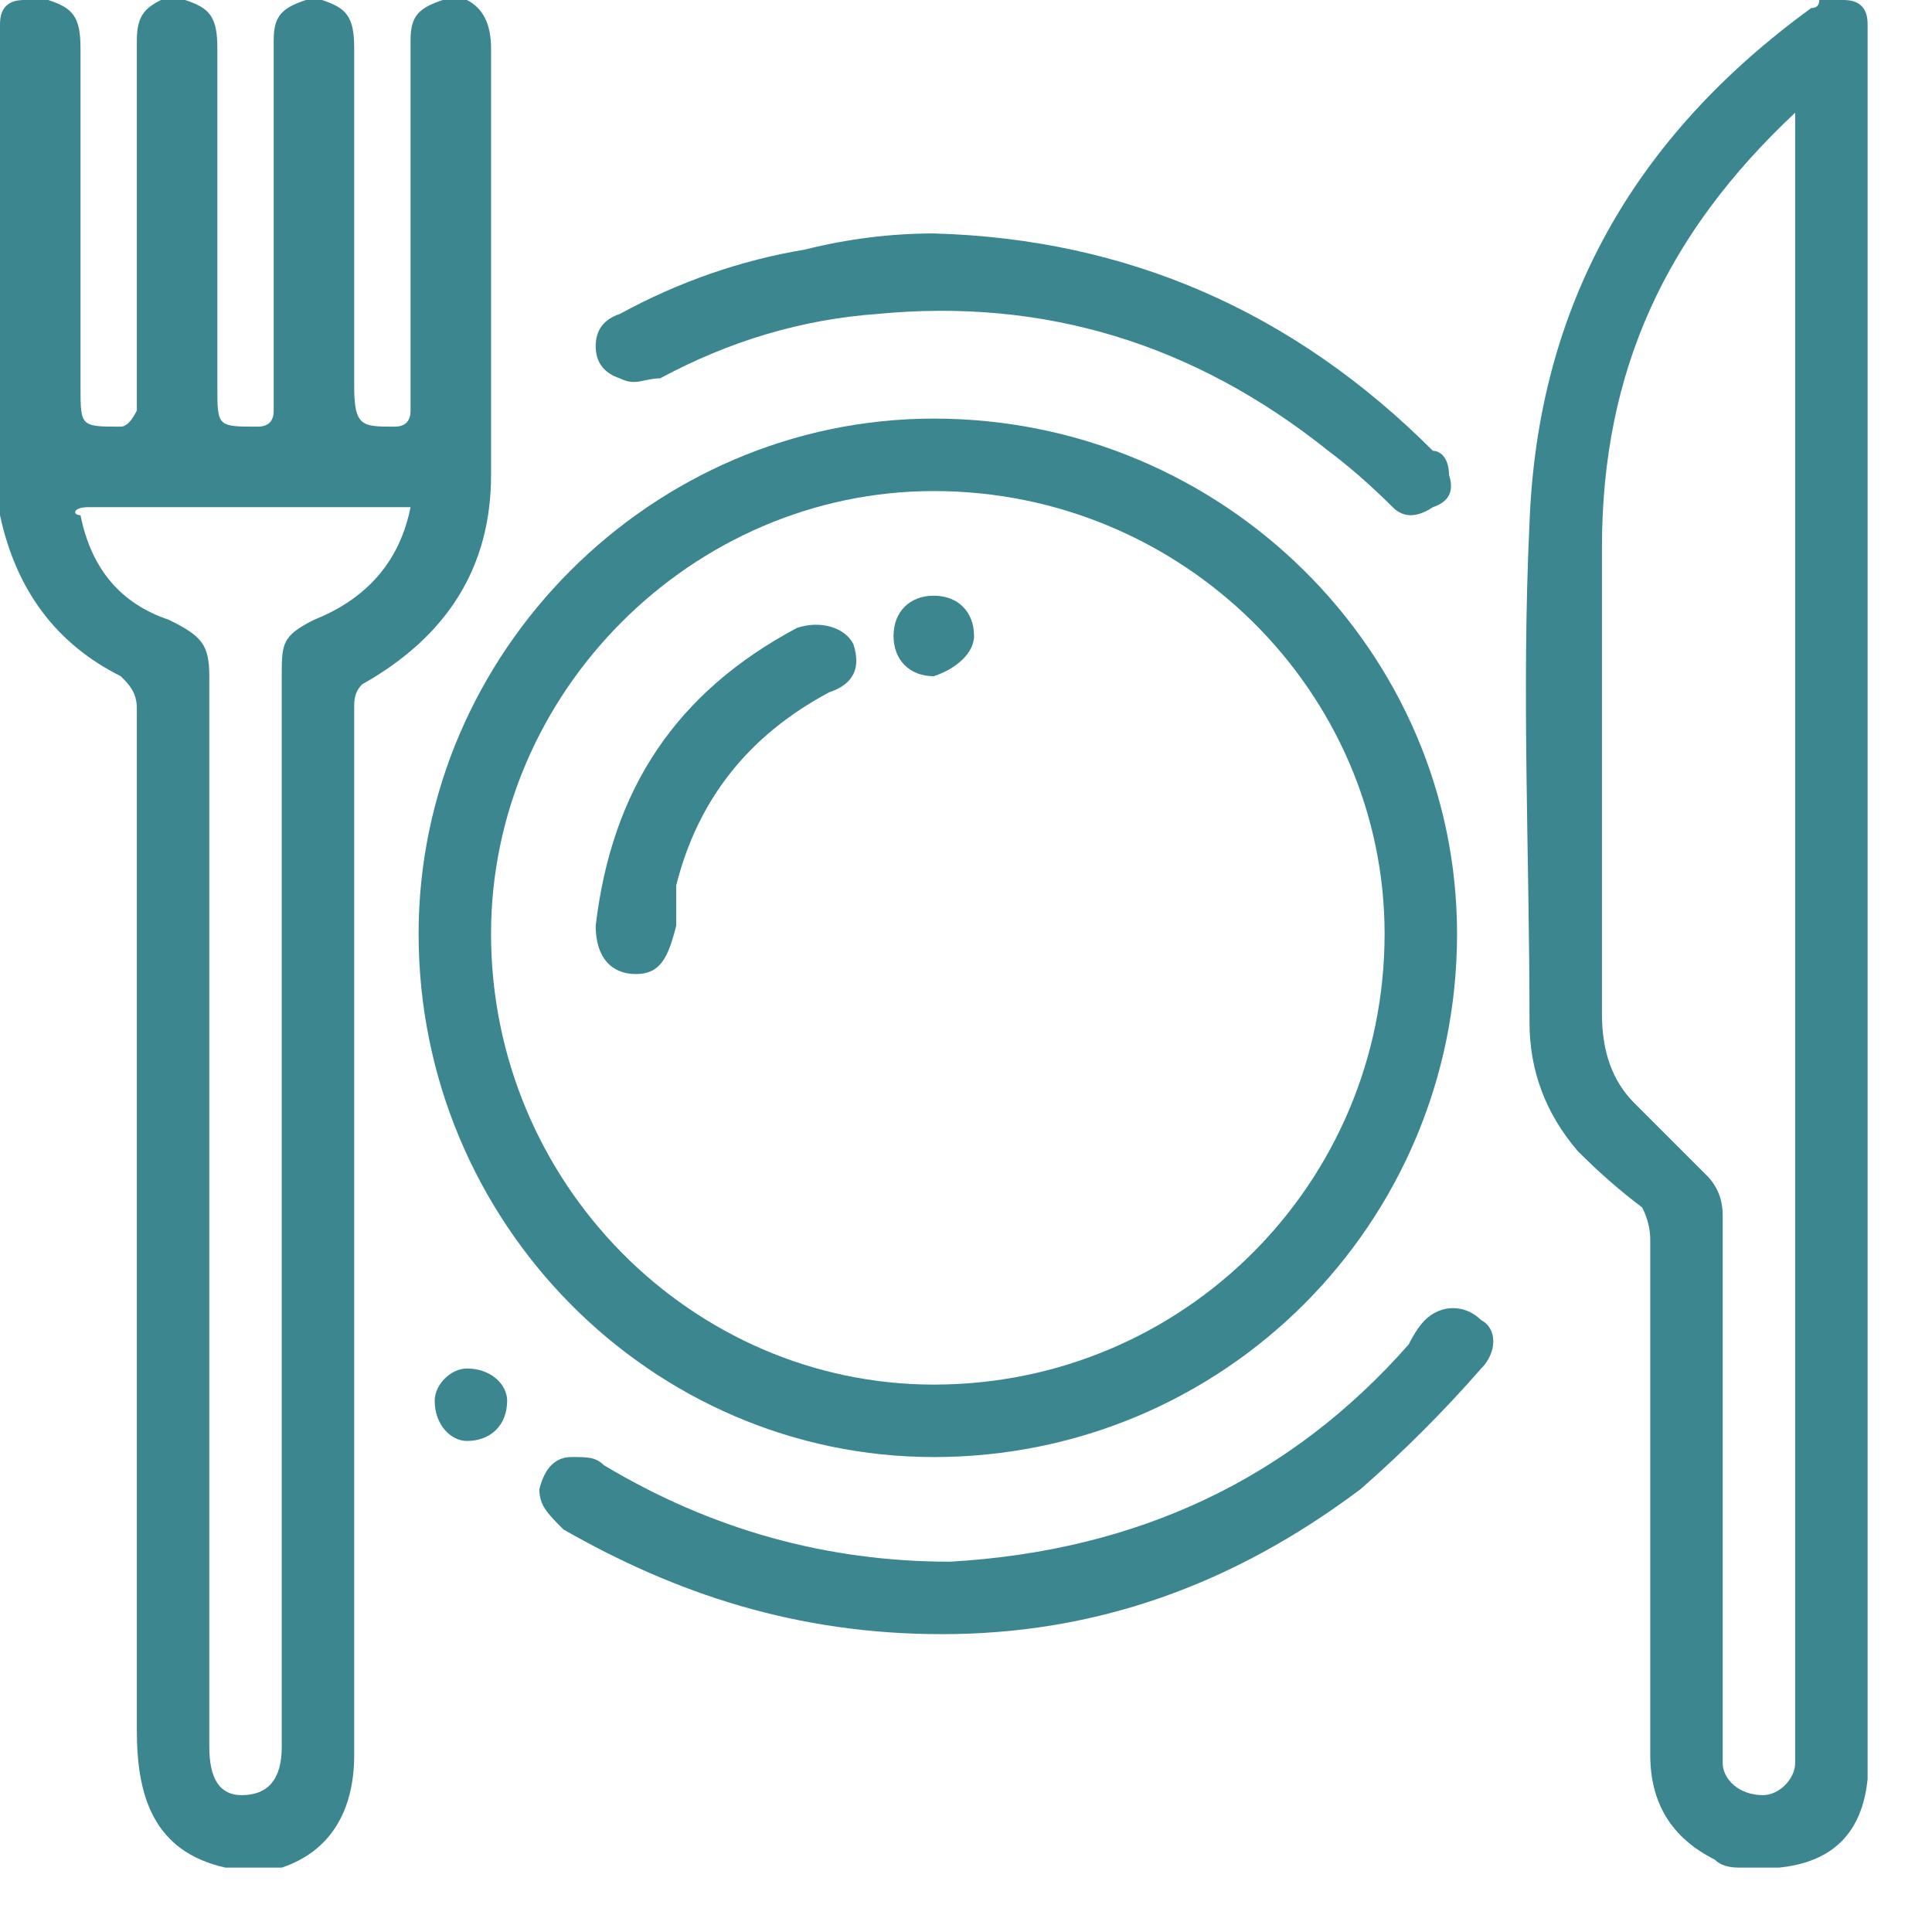 <svg version="1.2" xmlns="http://www.w3.org/2000/svg" viewBox="0 0 24 24" width="24" height="24">
	<title>image</title>
	<style>
		.s0 { fill: #3b868f } 
	</style>
	<path id="Layer" class="s0" d="m18.4 17q-0.7 0.8-1.5 1.5c-1.6 1.2-3.3 1.8-5.2 1.8-1.8 0-3.3-0.5-4.7-1.3-0.2-0.2-0.3-0.3-0.3-0.5q0.1-0.4 0.4-0.4c0.2 0 0.3 0 0.4 0.1q2 1.2 4.3 1.2 3.5-0.2 5.7-2.7 0.1-0.2 0.2-0.3c0.2-0.2 0.5-0.2 0.7 0 0.2 0.1 0.2 0.4 0 0.6z"/>
	<path id="Layer" class="s0" d="m7.4 4.3q0-0.3 0.3-0.4 1.1-0.6 2.3-0.8 0.8-0.2 1.6-0.2 3.6 0.1 6.2 2.7c0.1 0 0.2 0.1 0.2 0.3q0.1 0.3-0.2 0.4-0.3 0.2-0.5 0-0.4-0.4-0.8-0.7-2.5-2-5.6-1.7-1.4 0.1-2.7 0.8c-0.2 0-0.3 0.1-0.5 0q-0.3-0.1-0.3-0.4z"/>
	<path id="Layer" class="s0" d="m6.3 17.4c0 0.3-0.2 0.5-0.5 0.5-0.2 0-0.4-0.2-0.4-0.5 0-0.2 0.2-0.4 0.4-0.4 0.3 0 0.5 0.2 0.5 0.4z"/>
	<path id="Layer" fill-rule="evenodd" class="s0" d="m4.5 8.5c-0.1 0.1-0.1 0.2-0.1 0.3q0 6.5 0 13c0 0.7-0.3 1.2-0.9 1.4-0.1 0-0.2 0-0.2 0q-0.3 0-0.5 0c-0.9-0.2-1.1-0.9-1.1-1.7q0-6.4 0-12.7c0-0.2-0.1-0.3-0.2-0.4q-1.2-0.6-1.5-2 0 0 0 0c0-0.1 0-0.2 0-0.2q0-3 0-5.9 0-0.3 0.3-0.3 0.2 0 0.3 0c0.3 0.1 0.4 0.2 0.4 0.6q0 2.1 0 4.2c0 0.5 0 0.5 0.5 0.5q0.1 0 0.2-0.2 0-0.1 0-0.2 0-2.1 0-4.1 0-0.2 0-0.3c0-0.3 0.1-0.4 0.3-0.5q0.2 0 0.3 0c0.3 0.1 0.4 0.2 0.4 0.6q0 2.1 0 4.2c0 0.5 0 0.5 0.5 0.5q0.2 0 0.2-0.2 0-0.1 0-0.2 0-2.1 0-4.1 0-0.2 0-0.3c0-0.3 0.1-0.4 0.4-0.5q0.1 0 0.2 0c0.3 0.1 0.4 0.2 0.4 0.6q0 2.1 0 4.2c0 0.5 0.1 0.5 0.5 0.5q0.2 0 0.2-0.2 0-0.1 0-0.2 0-2.1 0-4.1 0-0.2 0-0.3c0-0.3 0.1-0.4 0.4-0.5q0.1 0 0.3 0c0.2 0.1 0.3 0.3 0.3 0.6q0 2.6 0 5.3 0 1.7-1.6 2.6zm0.6-2.2q0 0 0 0-2 0-4 0c-0.2 0-0.2 0.1-0.1 0.1q0.2 1 1.1 1.3c0.4 0.2 0.5 0.3 0.5 0.7q0 6.6 0 13.3 0 0.6 0.4 0.6 0.5 0 0.5-0.6 0-6.7 0-13.3c0-0.4 0-0.5 0.4-0.7q1-0.4 1.2-1.4z"/>
	<path id="Layer" fill-rule="evenodd" class="s0" d="m23.2 0.3q0 10.9 0 21.8-0.1 1-1.1 1.1-0.3 0-0.5 0-0.2 0-0.3-0.1-0.8-0.4-0.8-1.3 0-3.2 0-6.4 0-0.2-0.1-0.4-0.4-0.3-0.8-0.7-0.6-0.7-0.6-1.6c0-2.1-0.1-4.1 0-6.2 0.1-2.7 1.3-4.8 3.5-6.4q0.1 0 0.1-0.1 0.2 0 0.3 0 0.3 0 0.3 0.3zm-0.9 21.4q0-10 0-20.1 0 0 0-0.2c-1.6 1.5-2.4 3.2-2.4 5.4q0 2.9 0 5.8 0 0.7 0.4 1.1 0.5 0.5 0.9 0.9 0.2 0.2 0.2 0.5 0 3.3 0 6.6 0 0.1 0 0.2c0 0.2 0.2 0.4 0.5 0.4 0.2 0 0.4-0.2 0.4-0.4q0-0.1 0-0.2z"/>
	<path id="Layer" fill-rule="evenodd" class="s0" d="m11.6 18.1c-3.5 0-6.4-2.9-6.4-6.5 0-3.5 2.9-6.4 6.4-6.4 3.6 0 6.5 2.9 6.5 6.4 0 3.6-2.9 6.5-6.5 6.5zm5.6-6.5c0-3-2.5-5.5-5.6-5.5-3 0-5.5 2.5-5.5 5.5 0 3.1 2.5 5.6 5.5 5.6 3.1 0 5.6-2.5 5.6-5.6z"/>
	<path id="Layer" class="s0" d="m7.9 12.1c-0.3 0-0.5-0.2-0.5-0.6q0 0 0 0c0.2-1.7 1-2.9 2.5-3.7 0.3-0.1 0.6 0 0.7 0.2 0.1 0.3 0 0.5-0.3 0.6q-1.5 0.8-1.9 2.4 0 0.3 0 0.5c-0.1 0.4-0.2 0.6-0.5 0.6z"/>
	<path id="Layer" class="s0" d="m11.1 7.9c0-0.3 0.2-0.5 0.5-0.5 0.3 0 0.5 0.2 0.5 0.5 0 0.2-0.2 0.4-0.5 0.5-0.3 0-0.5-0.2-0.5-0.5z"/>
</svg>